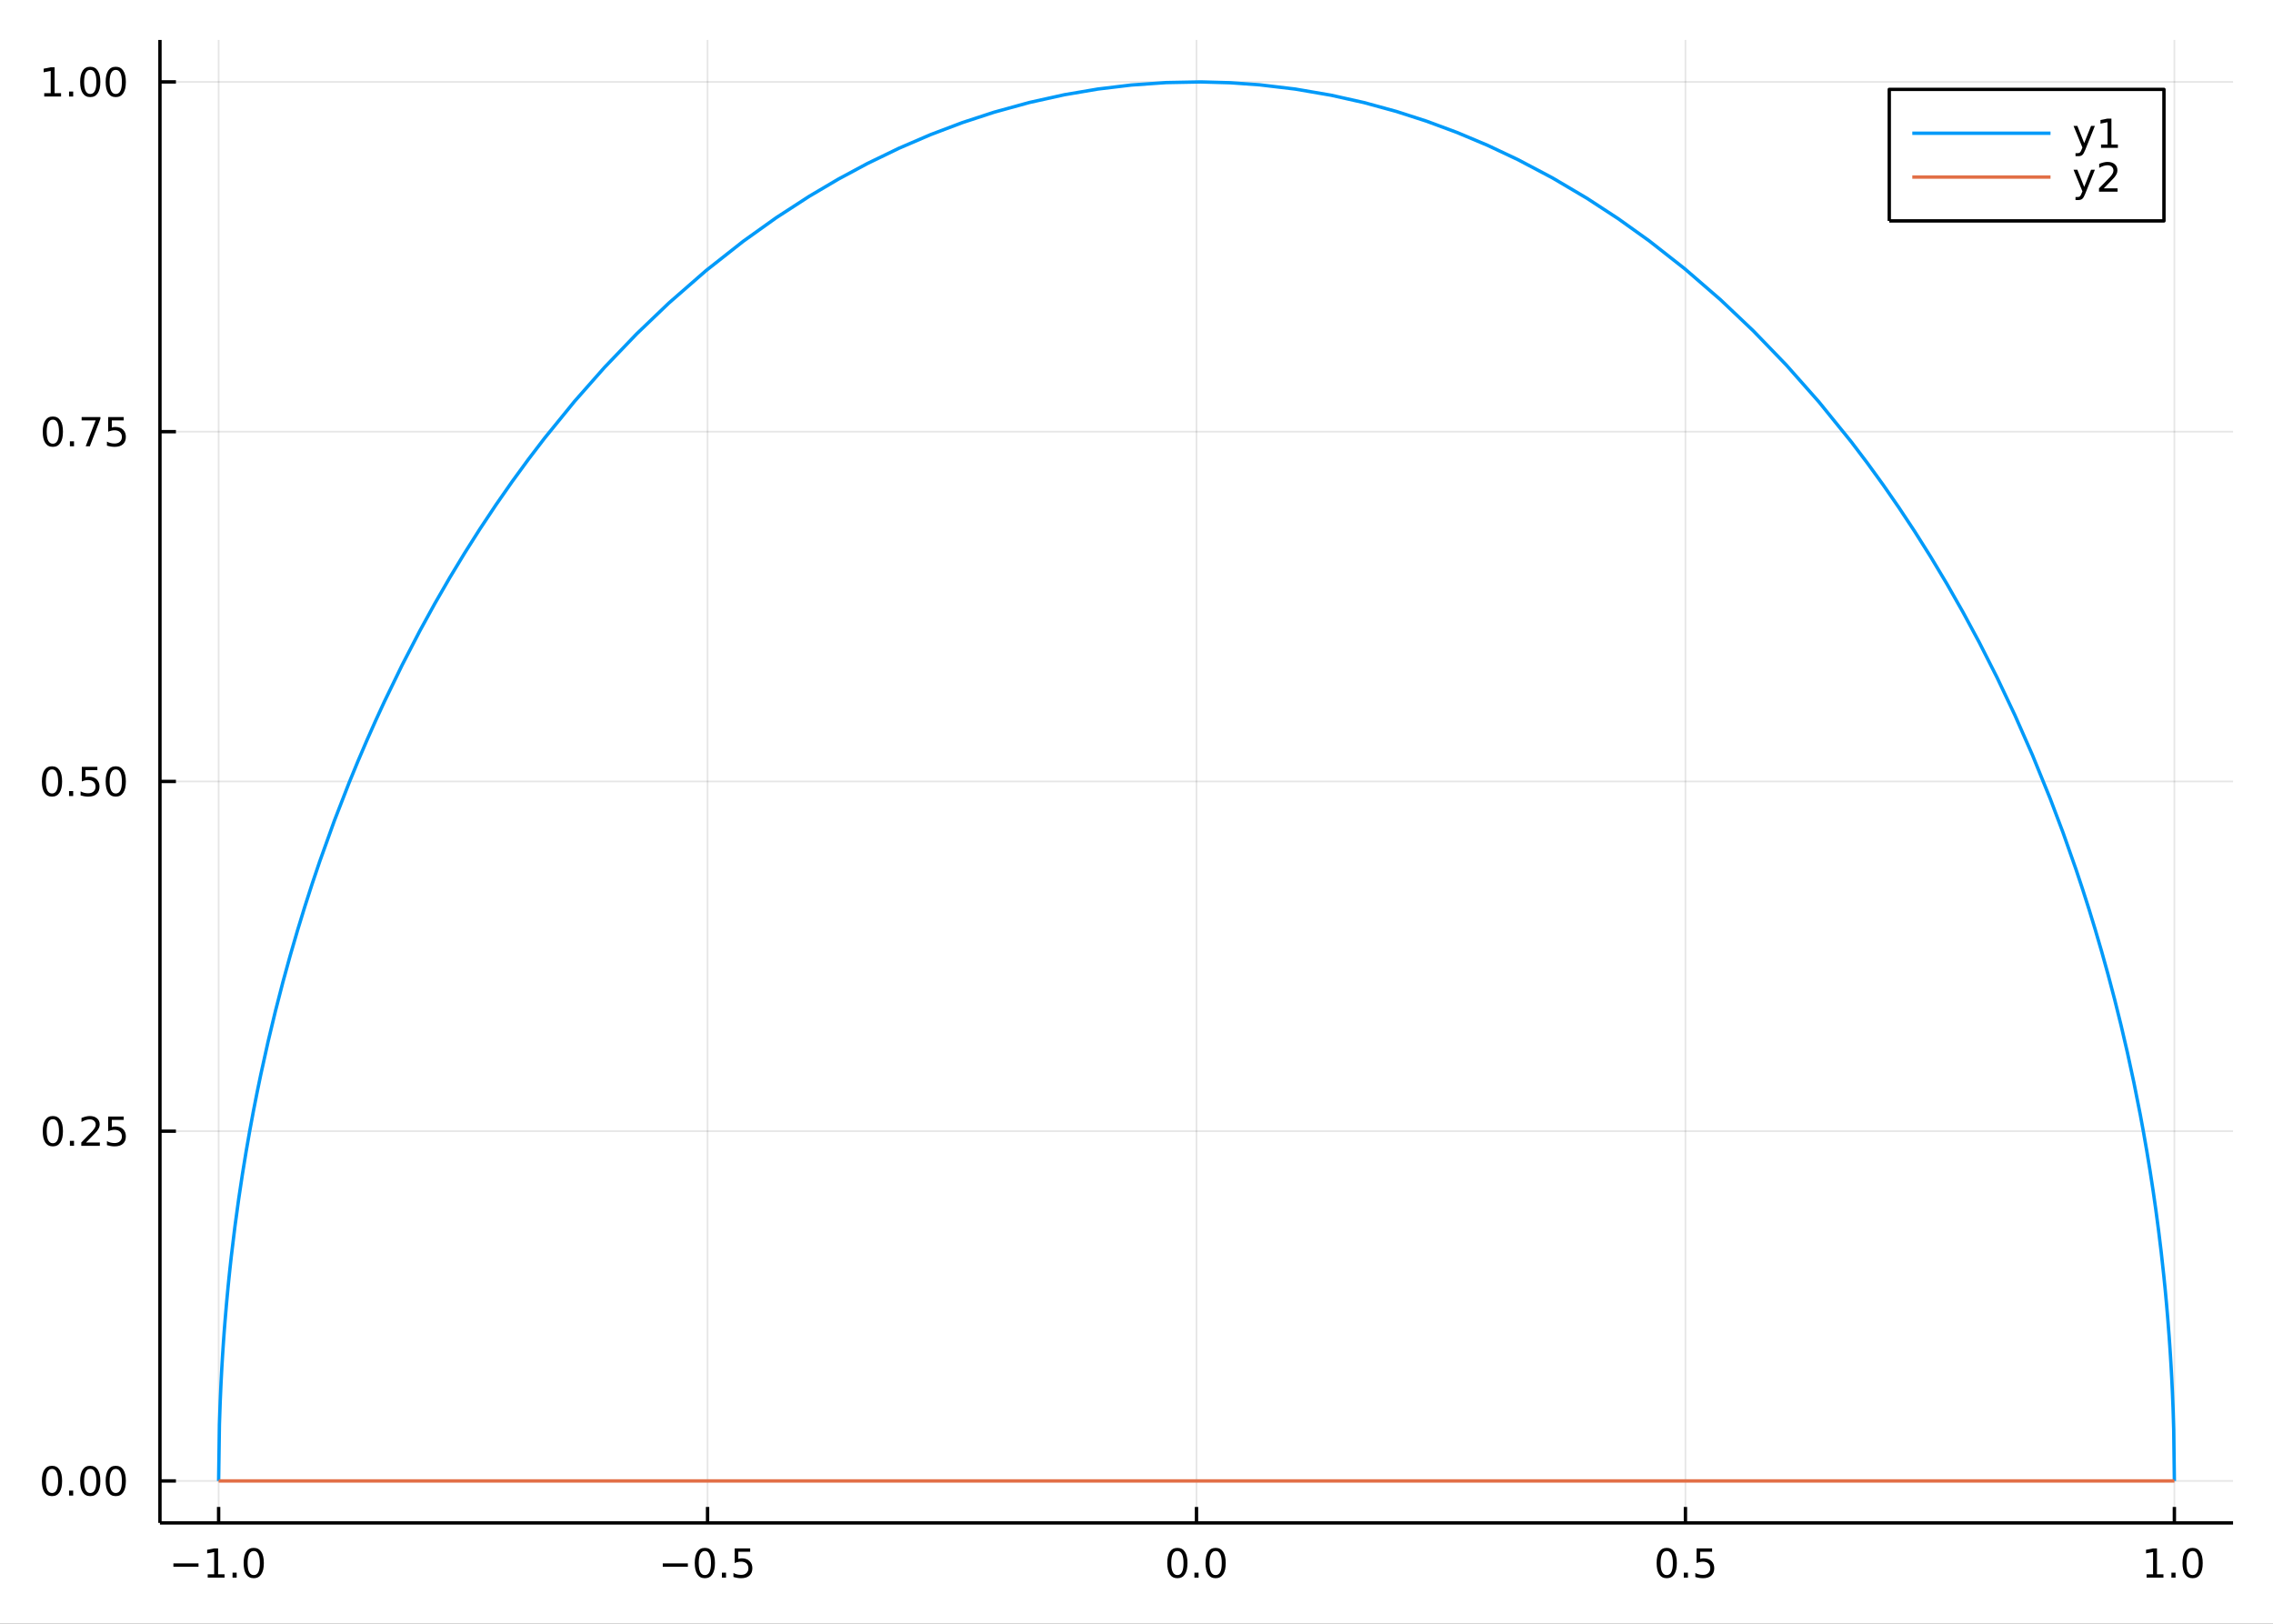 <?xml version="1.0" encoding="utf-8"?>
<svg xmlns="http://www.w3.org/2000/svg" xmlns:xlink="http://www.w3.org/1999/xlink" width="672" height="480" viewBox="0 0 2688 1920">
<rect x="0" y="0" width="2688" height="1920" fill="#333333" stroke="none"/>
<defs>
  <clipPath id="clip250">
    <rect x="0" y="0" width="2688" height="1920"/>
  </clipPath>
</defs>
<path clip-path="url(#clip250)" d="
M0 1920 L2688 1920 L2688 0 L0 0  Z
  " fill="#ffffff" fill-rule="evenodd" fill-opacity="1"/>
<defs>
  <clipPath id="clip251">
    <rect x="537" y="0" width="1883" height="1883"/>
  </clipPath>
</defs>
<path clip-path="url(#clip250)" d="
M189.154 1800.78 L2640.76 1800.78 L2640.76 47.244 L189.154 47.244  Z
  " fill="#ffffff" fill-rule="evenodd" fill-opacity="1"/>
<defs>
  <clipPath id="clip252">
    <rect x="189" y="47" width="2453" height="1755"/>
  </clipPath>
</defs>
<polyline clip-path="url(#clip252)" style="stroke:#000000; stroke-linecap:butt; stroke-linejoin:round; stroke-width:2; stroke-opacity:0.1; fill:none" points="
  258.539,1800.78 258.539,47.244 
  "/>
<polyline clip-path="url(#clip252)" style="stroke:#000000; stroke-linecap:butt; stroke-linejoin:round; stroke-width:2; stroke-opacity:0.1; fill:none" points="
  836.747,1800.78 836.747,47.244 
  "/>
<polyline clip-path="url(#clip252)" style="stroke:#000000; stroke-linecap:butt; stroke-linejoin:round; stroke-width:2; stroke-opacity:0.1; fill:none" points="
  1414.95,1800.78 1414.95,47.244 
  "/>
<polyline clip-path="url(#clip252)" style="stroke:#000000; stroke-linecap:butt; stroke-linejoin:round; stroke-width:2; stroke-opacity:0.1; fill:none" points="
  1993.16,1800.78 1993.16,47.244 
  "/>
<polyline clip-path="url(#clip252)" style="stroke:#000000; stroke-linecap:butt; stroke-linejoin:round; stroke-width:2; stroke-opacity:0.1; fill:none" points="
  2571.37,1800.78 2571.37,47.244 
  "/>
<polyline clip-path="url(#clip250)" style="stroke:#000000; stroke-linecap:butt; stroke-linejoin:round; stroke-width:4; stroke-opacity:1; fill:none" points="
  189.154,1800.78 2640.76,1800.78 
  "/>
<polyline clip-path="url(#clip250)" style="stroke:#000000; stroke-linecap:butt; stroke-linejoin:round; stroke-width:4; stroke-opacity:1; fill:none" points="
  258.539,1800.78 258.539,1781.88 
  "/>
<polyline clip-path="url(#clip250)" style="stroke:#000000; stroke-linecap:butt; stroke-linejoin:round; stroke-width:4; stroke-opacity:1; fill:none" points="
  836.747,1800.78 836.747,1781.88 
  "/>
<polyline clip-path="url(#clip250)" style="stroke:#000000; stroke-linecap:butt; stroke-linejoin:round; stroke-width:4; stroke-opacity:1; fill:none" points="
  1414.95,1800.78 1414.95,1781.88 
  "/>
<polyline clip-path="url(#clip250)" style="stroke:#000000; stroke-linecap:butt; stroke-linejoin:round; stroke-width:4; stroke-opacity:1; fill:none" points="
  1993.16,1800.78 1993.16,1781.88 
  "/>
<polyline clip-path="url(#clip250)" style="stroke:#000000; stroke-linecap:butt; stroke-linejoin:round; stroke-width:4; stroke-opacity:1; fill:none" points="
  2571.37,1800.78 2571.37,1781.88 
  "/>
<path clip-path="url(#clip250)" d="M205.067 1848.65 L234.743 1848.65 L234.743 1852.59 L205.067 1852.59 L205.067 1848.65 Z" fill="#000000" fill-rule="evenodd" fill-opacity="1" /><path clip-path="url(#clip250)" d="M245.646 1861.55 L253.284 1861.55 L253.284 1835.18 L244.974 1836.85 L244.974 1832.59 L253.238 1830.92 L257.914 1830.92 L257.914 1861.55 L265.553 1861.55 L265.553 1865.48 L245.646 1865.48 L245.646 1861.55 Z" fill="#000000" fill-rule="evenodd" fill-opacity="1" /><path clip-path="url(#clip250)" d="M274.997 1859.6 L279.881 1859.6 L279.881 1865.48 L274.997 1865.48 L274.997 1859.6 Z" fill="#000000" fill-rule="evenodd" fill-opacity="1" /><path clip-path="url(#clip250)" d="M300.067 1834 Q296.455 1834 294.627 1837.57 Q292.821 1841.11 292.821 1848.24 Q292.821 1855.34 294.627 1858.91 Q296.455 1862.45 300.067 1862.45 Q303.701 1862.45 305.506 1858.91 Q307.335 1855.34 307.335 1848.24 Q307.335 1841.11 305.506 1837.57 Q303.701 1834 300.067 1834 M300.067 1830.3 Q305.877 1830.3 308.932 1834.9 Q312.011 1839.49 312.011 1848.24 Q312.011 1856.96 308.932 1861.57 Q305.877 1866.15 300.067 1866.15 Q294.256 1866.15 291.178 1861.57 Q288.122 1856.96 288.122 1848.24 Q288.122 1839.49 291.178 1834.9 Q294.256 1830.3 300.067 1830.3 Z" fill="#000000" fill-rule="evenodd" fill-opacity="1" /><path clip-path="url(#clip250)" d="M783.773 1848.65 L813.448 1848.65 L813.448 1852.59 L783.773 1852.59 L783.773 1848.65 Z" fill="#000000" fill-rule="evenodd" fill-opacity="1" /><path clip-path="url(#clip250)" d="M833.541 1834 Q829.93 1834 828.101 1837.57 Q826.296 1841.11 826.296 1848.24 Q826.296 1855.34 828.101 1858.91 Q829.93 1862.45 833.541 1862.45 Q837.175 1862.45 838.981 1858.91 Q840.809 1855.34 840.809 1848.24 Q840.809 1841.11 838.981 1837.57 Q837.175 1834 833.541 1834 M833.541 1830.3 Q839.351 1830.3 842.407 1834.9 Q845.485 1839.49 845.485 1848.24 Q845.485 1856.96 842.407 1861.57 Q839.351 1866.15 833.541 1866.15 Q827.731 1866.15 824.652 1861.57 Q821.597 1856.96 821.597 1848.24 Q821.597 1839.49 824.652 1834.9 Q827.731 1830.3 833.541 1830.3 Z" fill="#000000" fill-rule="evenodd" fill-opacity="1" /><path clip-path="url(#clip250)" d="M853.703 1859.6 L858.587 1859.6 L858.587 1865.48 L853.703 1865.48 L853.703 1859.6 Z" fill="#000000" fill-rule="evenodd" fill-opacity="1" /><path clip-path="url(#clip250)" d="M868.819 1830.92 L887.175 1830.92 L887.175 1834.86 L873.101 1834.86 L873.101 1843.33 Q874.119 1842.98 875.138 1842.82 Q876.156 1842.64 877.175 1842.64 Q882.962 1842.64 886.342 1845.81 Q889.721 1848.98 889.721 1854.4 Q889.721 1859.97 886.249 1863.08 Q882.777 1866.15 876.457 1866.15 Q874.281 1866.15 872.013 1865.78 Q869.768 1865.41 867.36 1864.67 L867.36 1859.97 Q869.444 1861.11 871.666 1861.66 Q873.888 1862.22 876.365 1862.22 Q880.369 1862.22 882.707 1860.11 Q885.045 1858.01 885.045 1854.4 Q885.045 1850.78 882.707 1848.68 Q880.369 1846.57 876.365 1846.57 Q874.49 1846.57 872.615 1846.99 Q870.763 1847.4 868.819 1848.28 L868.819 1830.92 Z" fill="#000000" fill-rule="evenodd" fill-opacity="1" /><path clip-path="url(#clip250)" d="M1392.34 1834 Q1388.73 1834 1386.9 1837.57 Q1385.09 1841.11 1385.09 1848.24 Q1385.09 1855.34 1386.9 1858.91 Q1388.73 1862.45 1392.34 1862.45 Q1395.97 1862.45 1397.78 1858.91 Q1399.61 1855.34 1399.61 1848.24 Q1399.61 1841.11 1397.78 1837.57 Q1395.97 1834 1392.34 1834 M1392.34 1830.3 Q1398.15 1830.3 1401.21 1834.9 Q1404.28 1839.49 1404.28 1848.24 Q1404.28 1856.96 1401.21 1861.57 Q1398.15 1866.15 1392.34 1866.15 Q1386.53 1866.15 1383.45 1861.57 Q1380.39 1856.96 1380.39 1848.24 Q1380.39 1839.49 1383.45 1834.9 Q1386.53 1830.3 1392.34 1830.3 Z" fill="#000000" fill-rule="evenodd" fill-opacity="1" /><path clip-path="url(#clip250)" d="M1412.5 1859.6 L1417.39 1859.6 L1417.39 1865.48 L1412.5 1865.48 L1412.5 1859.6 Z" fill="#000000" fill-rule="evenodd" fill-opacity="1" /><path clip-path="url(#clip250)" d="M1437.57 1834 Q1433.96 1834 1432.13 1837.57 Q1430.33 1841.11 1430.33 1848.24 Q1430.33 1855.34 1432.13 1858.91 Q1433.96 1862.45 1437.57 1862.45 Q1441.2 1862.45 1443.01 1858.91 Q1444.84 1855.34 1444.84 1848.24 Q1444.84 1841.11 1443.01 1837.57 Q1441.2 1834 1437.57 1834 M1437.57 1830.3 Q1443.38 1830.3 1446.44 1834.9 Q1449.51 1839.49 1449.51 1848.24 Q1449.51 1856.96 1446.44 1861.57 Q1443.38 1866.15 1437.57 1866.15 Q1431.76 1866.15 1428.68 1861.57 Q1425.63 1856.96 1425.63 1848.24 Q1425.63 1839.49 1428.68 1834.9 Q1431.76 1830.3 1437.57 1830.3 Z" fill="#000000" fill-rule="evenodd" fill-opacity="1" /><path clip-path="url(#clip250)" d="M1971.05 1834 Q1967.43 1834 1965.61 1837.57 Q1963.8 1841.11 1963.8 1848.24 Q1963.8 1855.34 1965.61 1858.91 Q1967.43 1862.45 1971.05 1862.45 Q1974.68 1862.45 1976.48 1858.91 Q1978.31 1855.34 1978.31 1848.24 Q1978.31 1841.11 1976.48 1837.57 Q1974.68 1834 1971.05 1834 M1971.05 1830.3 Q1976.86 1830.3 1979.91 1834.9 Q1982.99 1839.49 1982.99 1848.24 Q1982.99 1856.96 1979.91 1861.57 Q1976.86 1866.15 1971.05 1866.15 Q1965.23 1866.15 1962.16 1861.57 Q1959.1 1856.96 1959.1 1848.24 Q1959.1 1839.49 1962.16 1834.9 Q1965.23 1830.3 1971.05 1830.3 Z" fill="#000000" fill-rule="evenodd" fill-opacity="1" /><path clip-path="url(#clip250)" d="M1991.21 1859.6 L1996.09 1859.6 L1996.09 1865.48 L1991.21 1865.48 L1991.21 1859.6 Z" fill="#000000" fill-rule="evenodd" fill-opacity="1" /><path clip-path="url(#clip250)" d="M2006.32 1830.92 L2024.68 1830.92 L2024.68 1834.86 L2010.6 1834.86 L2010.6 1843.33 Q2011.62 1842.98 2012.64 1842.82 Q2013.66 1842.64 2014.68 1842.64 Q2020.47 1842.64 2023.85 1845.81 Q2027.23 1848.98 2027.23 1854.4 Q2027.23 1859.97 2023.75 1863.08 Q2020.28 1866.15 2013.96 1866.15 Q2011.79 1866.15 2009.52 1865.78 Q2007.27 1865.41 2004.86 1864.67 L2004.86 1859.97 Q2006.95 1861.11 2009.17 1861.66 Q2011.39 1862.22 2013.87 1862.22 Q2017.87 1862.22 2020.21 1860.11 Q2022.55 1858.01 2022.55 1854.4 Q2022.55 1850.78 2020.21 1848.68 Q2017.87 1846.57 2013.87 1846.57 Q2011.99 1846.57 2010.12 1846.99 Q2008.27 1847.4 2006.32 1848.28 L2006.32 1830.92 Z" fill="#000000" fill-rule="evenodd" fill-opacity="1" /><path clip-path="url(#clip250)" d="M2538.52 1861.55 L2546.16 1861.55 L2546.16 1835.18 L2537.85 1836.85 L2537.85 1832.59 L2546.12 1830.92 L2550.79 1830.92 L2550.79 1861.55 L2558.43 1861.55 L2558.43 1865.48 L2538.52 1865.48 L2538.52 1861.55 Z" fill="#000000" fill-rule="evenodd" fill-opacity="1" /><path clip-path="url(#clip250)" d="M2567.88 1859.6 L2572.76 1859.6 L2572.76 1865.48 L2567.88 1865.48 L2567.88 1859.6 Z" fill="#000000" fill-rule="evenodd" fill-opacity="1" /><path clip-path="url(#clip250)" d="M2592.94 1834 Q2589.33 1834 2587.51 1837.57 Q2585.7 1841.11 2585.7 1848.24 Q2585.7 1855.34 2587.51 1858.91 Q2589.33 1862.45 2592.94 1862.45 Q2596.58 1862.45 2598.38 1858.91 Q2600.21 1855.34 2600.21 1848.24 Q2600.21 1841.11 2598.38 1837.57 Q2596.58 1834 2592.94 1834 M2592.94 1830.3 Q2598.76 1830.3 2601.81 1834.9 Q2604.89 1839.49 2604.89 1848.24 Q2604.89 1856.96 2601.81 1861.57 Q2598.76 1866.15 2592.94 1866.15 Q2587.13 1866.15 2584.06 1861.57 Q2581 1856.96 2581 1848.24 Q2581 1839.49 2584.06 1834.9 Q2587.13 1830.3 2592.94 1830.3 Z" fill="#000000" fill-rule="evenodd" fill-opacity="1" /><polyline clip-path="url(#clip252)" style="stroke:#000000; stroke-linecap:butt; stroke-linejoin:round; stroke-width:2; stroke-opacity:0.1; fill:none" points="
  189.154,1751.15 2640.76,1751.15 
  "/>
<polyline clip-path="url(#clip252)" style="stroke:#000000; stroke-linecap:butt; stroke-linejoin:round; stroke-width:2; stroke-opacity:0.1; fill:none" points="
  189.154,1337.58 2640.76,1337.58 
  "/>
<polyline clip-path="url(#clip252)" style="stroke:#000000; stroke-linecap:butt; stroke-linejoin:round; stroke-width:2; stroke-opacity:0.1; fill:none" points="
  189.154,924.003 2640.76,924.003 
  "/>
<polyline clip-path="url(#clip252)" style="stroke:#000000; stroke-linecap:butt; stroke-linejoin:round; stroke-width:2; stroke-opacity:0.1; fill:none" points="
  189.154,510.429 2640.76,510.429 
  "/>
<polyline clip-path="url(#clip252)" style="stroke:#000000; stroke-linecap:butt; stroke-linejoin:round; stroke-width:2; stroke-opacity:0.1; fill:none" points="
  189.154,96.855 2640.76,96.855 
  "/>
<polyline clip-path="url(#clip250)" style="stroke:#000000; stroke-linecap:butt; stroke-linejoin:round; stroke-width:4; stroke-opacity:1; fill:none" points="
  189.154,1800.78 189.154,47.244 
  "/>
<polyline clip-path="url(#clip250)" style="stroke:#000000; stroke-linecap:butt; stroke-linejoin:round; stroke-width:4; stroke-opacity:1; fill:none" points="
  189.154,1751.15 208.052,1751.15 
  "/>
<polyline clip-path="url(#clip250)" style="stroke:#000000; stroke-linecap:butt; stroke-linejoin:round; stroke-width:4; stroke-opacity:1; fill:none" points="
  189.154,1337.58 208.052,1337.58 
  "/>
<polyline clip-path="url(#clip250)" style="stroke:#000000; stroke-linecap:butt; stroke-linejoin:round; stroke-width:4; stroke-opacity:1; fill:none" points="
  189.154,924.003 208.052,924.003 
  "/>
<polyline clip-path="url(#clip250)" style="stroke:#000000; stroke-linecap:butt; stroke-linejoin:round; stroke-width:4; stroke-opacity:1; fill:none" points="
  189.154,510.429 208.052,510.429 
  "/>
<polyline clip-path="url(#clip250)" style="stroke:#000000; stroke-linecap:butt; stroke-linejoin:round; stroke-width:4; stroke-opacity:1; fill:none" points="
  189.154,96.855 208.052,96.855 
  "/>
<path clip-path="url(#clip250)" d="M61.496 1736.95 Q57.885 1736.95 56.057 1740.51 Q54.251 1744.06 54.251 1751.19 Q54.251 1758.29 56.057 1761.86 Q57.885 1765.4 61.496 1765.4 Q65.131 1765.4 66.936 1761.86 Q68.765 1758.29 68.765 1751.19 Q68.765 1744.06 66.936 1740.51 Q65.131 1736.95 61.496 1736.95 M61.496 1733.25 Q67.307 1733.25 70.362 1737.85 Q73.441 1742.44 73.441 1751.19 Q73.441 1759.91 70.362 1764.52 Q67.307 1769.1 61.496 1769.1 Q55.686 1769.1 52.608 1764.52 Q49.552 1759.91 49.552 1751.19 Q49.552 1742.44 52.608 1737.85 Q55.686 1733.25 61.496 1733.25 Z" fill="#000000" fill-rule="evenodd" fill-opacity="1" /><path clip-path="url(#clip250)" d="M81.658 1762.55 L86.543 1762.55 L86.543 1768.43 L81.658 1768.43 L81.658 1762.55 Z" fill="#000000" fill-rule="evenodd" fill-opacity="1" /><path clip-path="url(#clip250)" d="M106.728 1736.95 Q103.117 1736.95 101.288 1740.51 Q99.482 1744.06 99.482 1751.19 Q99.482 1758.29 101.288 1761.86 Q103.117 1765.4 106.728 1765.4 Q110.362 1765.4 112.168 1761.86 Q113.996 1758.29 113.996 1751.19 Q113.996 1744.06 112.168 1740.51 Q110.362 1736.95 106.728 1736.95 M106.728 1733.25 Q112.538 1733.25 115.593 1737.85 Q118.672 1742.44 118.672 1751.19 Q118.672 1759.91 115.593 1764.52 Q112.538 1769.1 106.728 1769.1 Q100.918 1769.1 97.839 1764.52 Q94.783 1759.91 94.783 1751.19 Q94.783 1742.44 97.839 1737.85 Q100.918 1733.25 106.728 1733.25 Z" fill="#000000" fill-rule="evenodd" fill-opacity="1" /><path clip-path="url(#clip250)" d="M136.89 1736.95 Q133.279 1736.95 131.45 1740.51 Q129.644 1744.06 129.644 1751.19 Q129.644 1758.29 131.45 1761.86 Q133.279 1765.4 136.89 1765.4 Q140.524 1765.4 142.329 1761.86 Q144.158 1758.29 144.158 1751.19 Q144.158 1744.06 142.329 1740.51 Q140.524 1736.95 136.89 1736.95 M136.89 1733.25 Q142.7 1733.25 145.755 1737.85 Q148.834 1742.44 148.834 1751.19 Q148.834 1759.91 145.755 1764.52 Q142.7 1769.1 136.89 1769.1 Q131.079 1769.1 128.001 1764.52 Q124.945 1759.91 124.945 1751.19 Q124.945 1742.44 128.001 1737.85 Q131.079 1733.25 136.89 1733.25 Z" fill="#000000" fill-rule="evenodd" fill-opacity="1" /><path clip-path="url(#clip250)" d="M62.492 1323.38 Q58.881 1323.38 57.052 1326.94 Q55.246 1330.48 55.246 1337.61 Q55.246 1344.72 57.052 1348.28 Q58.881 1351.82 62.492 1351.82 Q66.126 1351.82 67.932 1348.28 Q69.76 1344.72 69.76 1337.61 Q69.76 1330.48 67.932 1326.94 Q66.126 1323.38 62.492 1323.38 M62.492 1319.67 Q68.302 1319.67 71.358 1324.28 Q74.436 1328.86 74.436 1337.61 Q74.436 1346.34 71.358 1350.95 Q68.302 1355.53 62.492 1355.53 Q56.682 1355.53 53.603 1350.95 Q50.547 1346.34 50.547 1337.61 Q50.547 1328.86 53.603 1324.28 Q56.682 1319.67 62.492 1319.67 Z" fill="#000000" fill-rule="evenodd" fill-opacity="1" /><path clip-path="url(#clip250)" d="M82.654 1348.98 L87.538 1348.98 L87.538 1354.86 L82.654 1354.86 L82.654 1348.98 Z" fill="#000000" fill-rule="evenodd" fill-opacity="1" /><path clip-path="url(#clip250)" d="M101.751 1350.92 L118.07 1350.92 L118.07 1354.86 L96.126 1354.86 L96.126 1350.92 Q98.788 1348.17 103.371 1343.54 Q107.978 1338.88 109.158 1337.54 Q111.404 1335.02 112.283 1333.28 Q113.186 1331.52 113.186 1329.83 Q113.186 1327.08 111.242 1325.34 Q109.32 1323.61 106.218 1323.61 Q104.019 1323.61 101.566 1324.37 Q99.135 1325.13 96.357 1326.69 L96.357 1321.96 Q99.181 1320.83 101.635 1320.25 Q104.089 1319.67 106.126 1319.67 Q111.496 1319.67 114.691 1322.36 Q117.885 1325.04 117.885 1329.53 Q117.885 1331.66 117.075 1333.58 Q116.288 1335.48 114.181 1338.07 Q113.603 1338.75 110.501 1341.96 Q107.399 1345.16 101.751 1350.92 Z" fill="#000000" fill-rule="evenodd" fill-opacity="1" /><path clip-path="url(#clip250)" d="M127.931 1320.3 L146.288 1320.3 L146.288 1324.23 L132.214 1324.23 L132.214 1332.7 Q133.232 1332.36 134.251 1332.2 Q135.269 1332.01 136.288 1332.01 Q142.075 1332.01 145.454 1335.18 Q148.834 1338.35 148.834 1343.77 Q148.834 1349.35 145.362 1352.45 Q141.89 1355.53 135.57 1355.53 Q133.394 1355.53 131.126 1355.16 Q128.88 1354.79 126.473 1354.05 L126.473 1349.35 Q128.556 1350.48 130.779 1351.04 Q133.001 1351.59 135.478 1351.59 Q139.482 1351.59 141.82 1349.49 Q144.158 1347.38 144.158 1343.77 Q144.158 1340.16 141.82 1338.05 Q139.482 1335.95 135.478 1335.95 Q133.603 1335.95 131.728 1336.36 Q129.876 1336.78 127.931 1337.66 L127.931 1320.3 Z" fill="#000000" fill-rule="evenodd" fill-opacity="1" /><path clip-path="url(#clip250)" d="M61.496 909.802 Q57.885 909.802 56.057 913.367 Q54.251 916.908 54.251 924.038 Q54.251 931.144 56.057 934.709 Q57.885 938.251 61.496 938.251 Q65.131 938.251 66.936 934.709 Q68.765 931.144 68.765 924.038 Q68.765 916.908 66.936 913.367 Q65.131 909.802 61.496 909.802 M61.496 906.098 Q67.307 906.098 70.362 910.705 Q73.441 915.288 73.441 924.038 Q73.441 932.765 70.362 937.371 Q67.307 941.954 61.496 941.954 Q55.686 941.954 52.608 937.371 Q49.552 932.765 49.552 924.038 Q49.552 915.288 52.608 910.705 Q55.686 906.098 61.496 906.098 Z" fill="#000000" fill-rule="evenodd" fill-opacity="1" /><path clip-path="url(#clip250)" d="M81.658 935.404 L86.543 935.404 L86.543 941.283 L81.658 941.283 L81.658 935.404 Z" fill="#000000" fill-rule="evenodd" fill-opacity="1" /><path clip-path="url(#clip250)" d="M96.774 906.723 L115.13 906.723 L115.13 910.658 L101.056 910.658 L101.056 919.13 Q102.075 918.783 103.094 918.621 Q104.112 918.436 105.131 918.436 Q110.918 918.436 114.297 921.607 Q117.677 924.779 117.677 930.195 Q117.677 935.774 114.205 938.876 Q110.732 941.954 104.413 941.954 Q102.237 941.954 99.969 941.584 Q97.723 941.214 95.316 940.473 L95.316 935.774 Q97.399 936.908 99.621 937.464 Q101.844 938.019 104.32 938.019 Q108.325 938.019 110.663 935.913 Q113.001 933.806 113.001 930.195 Q113.001 926.584 110.663 924.478 Q108.325 922.371 104.32 922.371 Q102.445 922.371 100.57 922.788 Q98.719 923.205 96.774 924.084 L96.774 906.723 Z" fill="#000000" fill-rule="evenodd" fill-opacity="1" /><path clip-path="url(#clip250)" d="M136.89 909.802 Q133.279 909.802 131.45 913.367 Q129.644 916.908 129.644 924.038 Q129.644 931.144 131.45 934.709 Q133.279 938.251 136.89 938.251 Q140.524 938.251 142.329 934.709 Q144.158 931.144 144.158 924.038 Q144.158 916.908 142.329 913.367 Q140.524 909.802 136.89 909.802 M136.89 906.098 Q142.7 906.098 145.755 910.705 Q148.834 915.288 148.834 924.038 Q148.834 932.765 145.755 937.371 Q142.7 941.954 136.89 941.954 Q131.079 941.954 128.001 937.371 Q124.945 932.765 124.945 924.038 Q124.945 915.288 128.001 910.705 Q131.079 906.098 136.89 906.098 Z" fill="#000000" fill-rule="evenodd" fill-opacity="1" /><path clip-path="url(#clip250)" d="M62.492 496.228 Q58.881 496.228 57.052 499.793 Q55.246 503.334 55.246 510.464 Q55.246 517.57 57.052 521.135 Q58.881 524.677 62.492 524.677 Q66.126 524.677 67.932 521.135 Q69.76 517.57 69.76 510.464 Q69.76 503.334 67.932 499.793 Q66.126 496.228 62.492 496.228 M62.492 492.524 Q68.302 492.524 71.358 497.131 Q74.436 501.714 74.436 510.464 Q74.436 519.191 71.358 523.797 Q68.302 528.381 62.492 528.381 Q56.682 528.381 53.603 523.797 Q50.547 519.191 50.547 510.464 Q50.547 501.714 53.603 497.131 Q56.682 492.524 62.492 492.524 Z" fill="#000000" fill-rule="evenodd" fill-opacity="1" /><path clip-path="url(#clip250)" d="M82.654 521.83 L87.538 521.83 L87.538 527.709 L82.654 527.709 L82.654 521.83 Z" fill="#000000" fill-rule="evenodd" fill-opacity="1" /><path clip-path="url(#clip250)" d="M96.543 493.149 L118.765 493.149 L118.765 495.14 L106.218 527.709 L101.334 527.709 L113.14 497.084 L96.543 497.084 L96.543 493.149 Z" fill="#000000" fill-rule="evenodd" fill-opacity="1" /><path clip-path="url(#clip250)" d="M127.931 493.149 L146.288 493.149 L146.288 497.084 L132.214 497.084 L132.214 505.557 Q133.232 505.209 134.251 505.047 Q135.269 504.862 136.288 504.862 Q142.075 504.862 145.454 508.033 Q148.834 511.205 148.834 516.621 Q148.834 522.2 145.362 525.302 Q141.89 528.381 135.57 528.381 Q133.394 528.381 131.126 528.01 Q128.88 527.64 126.473 526.899 L126.473 522.2 Q128.556 523.334 130.779 523.89 Q133.001 524.445 135.478 524.445 Q139.482 524.445 141.82 522.339 Q144.158 520.232 144.158 516.621 Q144.158 513.01 141.82 510.904 Q139.482 508.797 135.478 508.797 Q133.603 508.797 131.728 509.214 Q129.876 509.631 127.931 510.51 L127.931 493.149 Z" fill="#000000" fill-rule="evenodd" fill-opacity="1" /><path clip-path="url(#clip250)" d="M52.307 110.2 L59.946 110.2 L59.946 83.835 L51.635 85.501 L51.635 81.242 L59.899 79.575 L64.575 79.575 L64.575 110.2 L72.214 110.2 L72.214 114.135 L52.307 114.135 L52.307 110.2 Z" fill="#000000" fill-rule="evenodd" fill-opacity="1" /><path clip-path="url(#clip250)" d="M81.658 108.256 L86.543 108.256 L86.543 114.135 L81.658 114.135 L81.658 108.256 Z" fill="#000000" fill-rule="evenodd" fill-opacity="1" /><path clip-path="url(#clip250)" d="M106.728 82.654 Q103.117 82.654 101.288 86.219 Q99.482 89.76 99.482 96.89 Q99.482 103.997 101.288 107.561 Q103.117 111.103 106.728 111.103 Q110.362 111.103 112.168 107.561 Q113.996 103.997 113.996 96.89 Q113.996 89.76 112.168 86.219 Q110.362 82.654 106.728 82.654 M106.728 78.95 Q112.538 78.95 115.593 83.557 Q118.672 88.14 118.672 96.89 Q118.672 105.617 115.593 110.223 Q112.538 114.807 106.728 114.807 Q100.918 114.807 97.839 110.223 Q94.783 105.617 94.783 96.89 Q94.783 88.14 97.839 83.557 Q100.918 78.95 106.728 78.95 Z" fill="#000000" fill-rule="evenodd" fill-opacity="1" /><path clip-path="url(#clip250)" d="M136.89 82.654 Q133.279 82.654 131.45 86.219 Q129.644 89.76 129.644 96.89 Q129.644 103.997 131.45 107.561 Q133.279 111.103 136.89 111.103 Q140.524 111.103 142.329 107.561 Q144.158 103.997 144.158 96.89 Q144.158 89.76 142.329 86.219 Q140.524 82.654 136.89 82.654 M136.89 78.95 Q142.7 78.95 145.755 83.557 Q148.834 88.14 148.834 96.89 Q148.834 105.617 145.755 110.223 Q142.7 114.807 136.89 114.807 Q131.079 114.807 128.001 110.223 Q124.945 105.617 124.945 96.89 Q124.945 88.14 128.001 83.557 Q131.079 78.95 136.89 78.95 Z" fill="#000000" fill-rule="evenodd" fill-opacity="1" /><polyline clip-path="url(#clip252)" style="stroke:#009af9; stroke-linecap:butt; stroke-linejoin:round; stroke-width:4; stroke-opacity:1; fill:none" points="
  258.539,1751.15 259.48,1684.42 260.421,1656.8 261.362,1635.62 262.303,1617.78 263.245,1602.07 264.186,1587.87 265.127,1574.82 266.068,1562.69 267.95,1540.53 
  269.832,1520.52 270.773,1511.15 271.715,1502.14 272.656,1493.45 273.597,1485.06 277.948,1449.34 282.299,1417.53 286.65,1388.61 291.001,1361.94 295.352,1337.07 
  299.703,1313.7 304.054,1291.6 308.405,1270.6 317.106,1231.36 325.808,1195.16 334.51,1161.43 343.212,1129.79 351.914,1099.92 360.616,1071.58 369.318,1044.6 
  378.02,1018.83 395.424,970.42 412.828,925.595 423.287,900.141 433.746,875.683 444.205,852.138 454.664,829.438 475.582,786.332 496.5,745.963 514.186,713.728 
  531.872,683.064 549.558,653.839 567.244,625.942 586.455,597.029 605.667,569.462 624.879,543.149 644.091,518.009 679.514,474.502 714.938,434.378 752.915,394.778 
  790.893,358.419 834.893,320.023 878.894,285.331 917.997,257.4 957.099,232.041 991.389,211.818 1025.68,193.401 1063.06,175.306 1100.45,159.212 1138.05,144.98 
  1175.66,132.66 1217.24,121.213 1258.82,112.003 1298.38,105.282 1337.94,100.528 1379.08,97.652 1420.21,96.872 1454.84,97.84 1489.47,100.293 1531.74,105.313 
  1574.02,112.579 1612.74,121.232 1651.47,131.825 1687.24,143.365 1723.01,156.63 1759.24,171.869 1795.47,188.976 1836.07,210.444 1876.68,234.438 1913.47,258.464 
  1950.27,284.772 1992.39,317.855 2034.52,354.318 2073.53,391.329 2112.53,431.733 2150.99,475.203 2189.45,522.669 2208.11,547.291 2226.78,573.033 2245.45,599.97 
  2264.12,628.187 2283.26,658.546 2302.4,690.48 2321.53,724.135 2340.67,759.686 2361.64,801.067 2382.61,845.327 2403.57,892.91 2424.54,944.407 2439.77,984.71 
  2455,1027.91 2462.61,1050.76 2470.23,1074.56 2477.84,1099.41 2485.46,1125.43 2493.07,1152.78 2500.69,1181.66 2508.3,1212.29 2515.92,1245.02 2523.53,1280.26 
  2531.15,1318.63 2534.95,1339.27 2538.76,1361.07 2542.57,1384.24 2546.38,1409.06 2549.5,1430.94 2552.62,1454.49 2555.75,1480.15 2558.87,1508.6 2560.44,1524.19 
  2562,1540.95 2563.56,1559.2 2565.12,1579.41 2565.9,1590.47 2566.68,1602.37 2567.47,1615.31 2568.25,1629.63 2569.03,1645.89 2569.81,1665.19 2570.59,1690.36 
  2571.37,1751.15 
  "/>
<polyline clip-path="url(#clip252)" style="stroke:#e26f46; stroke-linecap:butt; stroke-linejoin:round; stroke-width:4; stroke-opacity:1; fill:none" points="
  258.539,1751.15 273.597,1751.15 412.828,1751.15 496.5,1751.15 567.244,1751.15 644.091,1751.15 714.938,1751.15 790.893,1751.15 878.894,1751.15 957.099,1751.15 
  1025.68,1751.15 1100.45,1751.15 1175.66,1751.15 1258.82,1751.15 1337.94,1751.15 1420.21,1751.15 1489.47,1751.15 1574.02,1751.15 1651.47,1751.15 1723.01,1751.15 
  1795.47,1751.15 1876.68,1751.15 1950.27,1751.15 2034.52,1751.15 2112.53,1751.15 2189.45,1751.15 2264.12,1751.15 2340.67,1751.15 2424.54,1751.15 2546.38,1751.15 
  2571.37,1751.15 
  "/>
<path clip-path="url(#clip250)" d="
M2234.21 261.215 L2559.04 261.215 L2559.04 105.695 L2234.21 105.695  Z
  " fill="#ffffff" fill-rule="evenodd" fill-opacity="1"/>
<polyline clip-path="url(#clip250)" style="stroke:#000000; stroke-linecap:butt; stroke-linejoin:round; stroke-width:4; stroke-opacity:1; fill:none" points="
  2234.21,261.215 2559.04,261.215 2559.04,105.695 2234.21,105.695 2234.21,261.215 
  "/>
<polyline clip-path="url(#clip250)" style="stroke:#009af9; stroke-linecap:butt; stroke-linejoin:round; stroke-width:4; stroke-opacity:1; fill:none" points="
  2261.45,157.535 2424.89,157.535 
  "/>
<path clip-path="url(#clip250)" d="M2465.97 177.223 Q2464.16 181.852 2462.45 183.264 Q2460.74 184.676 2457.87 184.676 L2454.46 184.676 L2454.46 181.112 L2456.96 181.112 Q2458.72 181.112 2459.69 180.278 Q2460.67 179.445 2461.85 176.343 L2462.61 174.399 L2452.13 148.889 L2456.64 148.889 L2464.74 169.167 L2472.84 148.889 L2477.36 148.889 L2465.97 177.223 Z" fill="#000000" fill-rule="evenodd" fill-opacity="1" /><path clip-path="url(#clip250)" d="M2484.65 170.88 L2492.29 170.88 L2492.29 144.515 L2483.98 146.181 L2483.98 141.922 L2492.24 140.255 L2496.92 140.255 L2496.92 170.88 L2504.56 170.88 L2504.56 174.815 L2484.65 174.815 L2484.65 170.88 Z" fill="#000000" fill-rule="evenodd" fill-opacity="1" /><polyline clip-path="url(#clip250)" style="stroke:#e26f46; stroke-linecap:butt; stroke-linejoin:round; stroke-width:4; stroke-opacity:1; fill:none" points="
  2261.45,209.375 2424.89,209.375 
  "/>
<path clip-path="url(#clip250)" d="M2465.97 229.063 Q2464.16 233.692 2462.45 235.104 Q2460.74 236.516 2457.87 236.516 L2454.46 236.516 L2454.46 232.952 L2456.96 232.952 Q2458.72 232.952 2459.69 232.118 Q2460.67 231.285 2461.85 228.183 L2462.61 226.239 L2452.13 200.729 L2456.64 200.729 L2464.74 221.007 L2472.84 200.729 L2477.36 200.729 L2465.97 229.063 Z" fill="#000000" fill-rule="evenodd" fill-opacity="1" /><path clip-path="url(#clip250)" d="M2487.87 222.72 L2504.19 222.72 L2504.19 226.655 L2482.24 226.655 L2482.24 222.72 Q2484.9 219.965 2489.49 215.336 Q2494.09 210.683 2495.27 209.341 Q2497.52 206.817 2498.4 205.081 Q2499.3 203.322 2499.3 201.632 Q2499.3 198.878 2497.36 197.142 Q2495.44 195.405 2492.33 195.405 Q2490.13 195.405 2487.68 196.169 Q2485.25 196.933 2482.47 198.484 L2482.47 193.762 Q2485.3 192.628 2487.75 192.049 Q2490.2 191.47 2492.24 191.47 Q2497.61 191.47 2500.81 194.155 Q2504 196.841 2504 201.331 Q2504 203.461 2503.19 205.382 Q2502.4 207.28 2500.3 209.873 Q2499.72 210.544 2496.62 213.762 Q2493.51 216.956 2487.87 222.72 Z" fill="#000000" fill-rule="evenodd" fill-opacity="1" /></svg>
